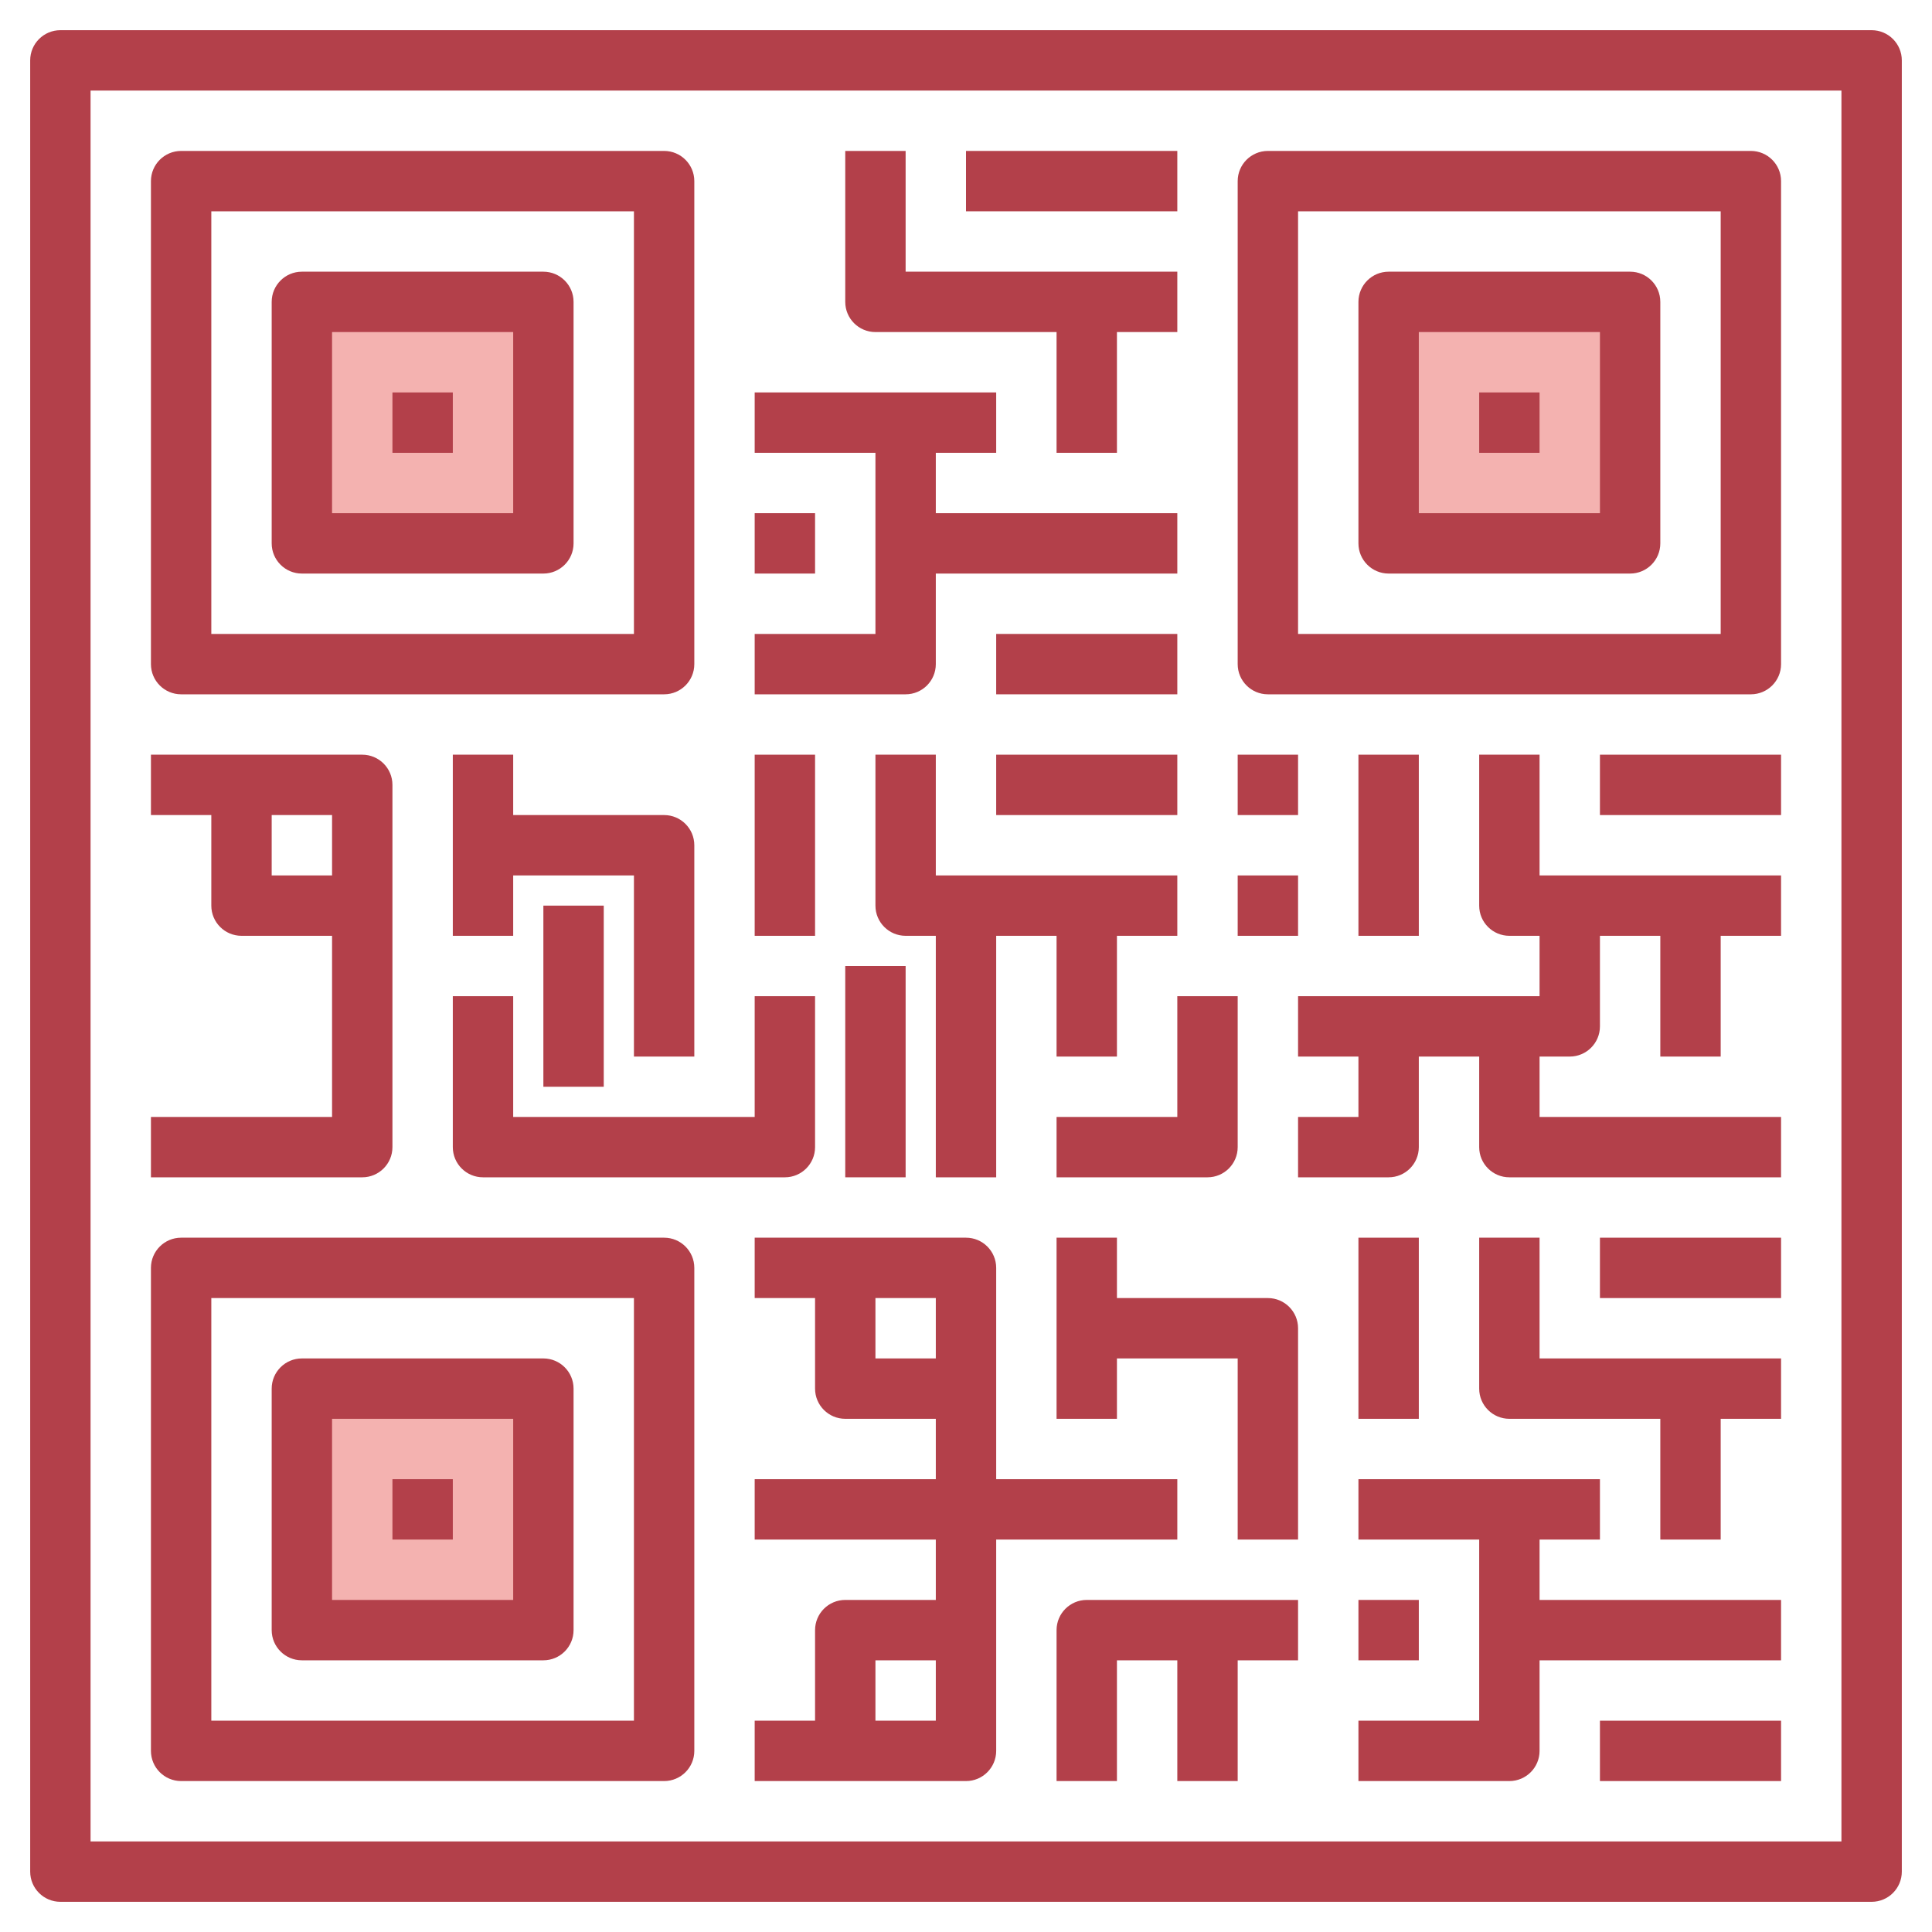<svg id="Layer_3" enable-background="new 0 0 64 64" height="512" viewBox="0 0 64 64" width="512" xmlns="http://www.w3.org/2000/svg"><g><path d="m10 46h8v8h-8z" fill="#f4b2b0"/><path d="m46 10h8v8h-8z" fill="#f4b2b0"/><path d="m10 10h8v8h-8z" fill="#f4b2b0"/><g fill="#b3404a"><path d="m62 1h-60c-.552 0-1 .448-1 1v60c0 .552.448 1 1 1h60c.552 0 1-.448 1-1v-60c0-.552-.448-1-1-1zm-1 60h-58v-58h58z"/><path d="m6 23h16c.552 0 1-.448 1-1v-16c0-.552-.448-1-1-1h-16c-.552 0-1 .448-1 1v16c0 .552.448 1 1 1zm1-16h14v14h-14z"/><path d="m18 9h-8c-.552 0-1 .448-1 1v8c0 .552.448 1 1 1h8c.552 0 1-.448 1-1v-8c0-.552-.448-1-1-1zm-1 8h-6v-6h6z"/><path d="m6 59h16c.552 0 1-.448 1-1v-16c0-.552-.448-1-1-1h-16c-.552 0-1 .448-1 1v16c0 .552.448 1 1 1zm1-16h14v14h-14z"/><path d="m18 45h-8c-.552 0-1 .448-1 1v8c0 .552.448 1 1 1h8c.552 0 1-.448 1-1v-8c0-.552-.448-1-1-1zm-1 8h-6v-6h6z"/><path d="m42 23h16c.552 0 1-.448 1-1v-16c0-.552-.448-1-1-1h-16c-.552 0-1 .448-1 1v16c0 .552.448 1 1 1zm1-16h14v14h-14z"/><path d="m54 9h-8c-.552 0-1 .448-1 1v8c0 .552.448 1 1 1h8c.552 0 1-.448 1-1v-8c0-.552-.448-1-1-1zm-1 8h-6v-6h6z"/><path d="m32 5h7v2h-7z"/><path d="m29 11h6v4h2v-4h2v-2h-9v-4h-2v5c0 .552.448 1 1 1z"/><path d="m25 17h2v2h-2z"/><path d="m31 22v-3h8v-2h-8v-2h2v-2h-8v2h4v6h-4v2h5c.552 0 1-.448 1-1z"/><path d="m33 21h6v2h-6z"/><path d="m53 41h6v2h-6z"/><path d="m51 41h-2v5c0 .552.448 1 1 1h5v4h2v-4h2v-2h-8z"/><path d="m45 53h2v2h-2z"/><path d="m51 51h2v-2h-8v2h4v6h-4v2h5c.552 0 1-.448 1-1v-3h8v-2h-8z"/><path d="m53 57h6v2h-6z"/><path d="m13 49h2v2h-2z"/><path d="m13 13h2v2h-2z"/><path d="m49 13h2v2h-2z"/><path d="m39 51v-2h-6v-7c0-.552-.448-1-1-1h-7v2h2v3c0 .552.448 1 1 1h3v2h-6v2h6v2h-3c-.552 0-1 .448-1 1v3h-2v2h7c.552 0 1-.448 1-1v-7zm-10-6v-2h2v2zm0 12v-2h2v2z"/><path d="m35 54v5h2v-4h2v4h2v-4h2v-2h-7c-.552 0-1 .448-1 1z"/><path d="m42 43h-5v-2h-2v6h2v-2h4v6h2v-7c0-.552-.448-1-1-1z"/><path d="m45 41h2v6h-2z"/><path d="m53 25h6v2h-6z"/><path d="m51 25h-2v5c0 .552.448 1 1 1h1v2h-8v2h2v2h-2v2h3c.552 0 1-.448 1-1v-3h2v3c0 .552.448 1 1 1h9v-2h-8v-2h1c.552 0 1-.448 1-1v-3h2v4h2v-4h2v-2h-8z"/><path d="m45 25h2v6h-2z"/><path d="m33 25h6v2h-6z"/><path d="m29 25v5c0 .552.448 1 1 1h1v8h2v-8h2v4h2v-4h2v-2h-8v-4z"/><path d="m13 38v-12c0-.552-.448-1-1-1h-7v2h2v3c0 .552.448 1 1 1h3v6h-6v2h7c.552 0 1-.448 1-1zm-4-9v-2h2v2z"/><path d="m15 25v6h2v-2h4v6h2v-7c0-.552-.448-1-1-1h-5v-2z"/><path d="m25 25h2v6h-2z"/><path d="m17 33h-2v5c0 .552.448 1 1 1h10c.552 0 1-.448 1-1v-5h-2v4h-8z"/><path d="m18 30h2v6h-2z"/><path d="m28 32h2v7h-2z"/><path d="m39 37h-4v2h5c.552 0 1-.448 1-1v-5h-2z"/><path d="m41 29h2v2h-2z"/><path d="m41 25h2v2h-2z"/></g></g></svg>